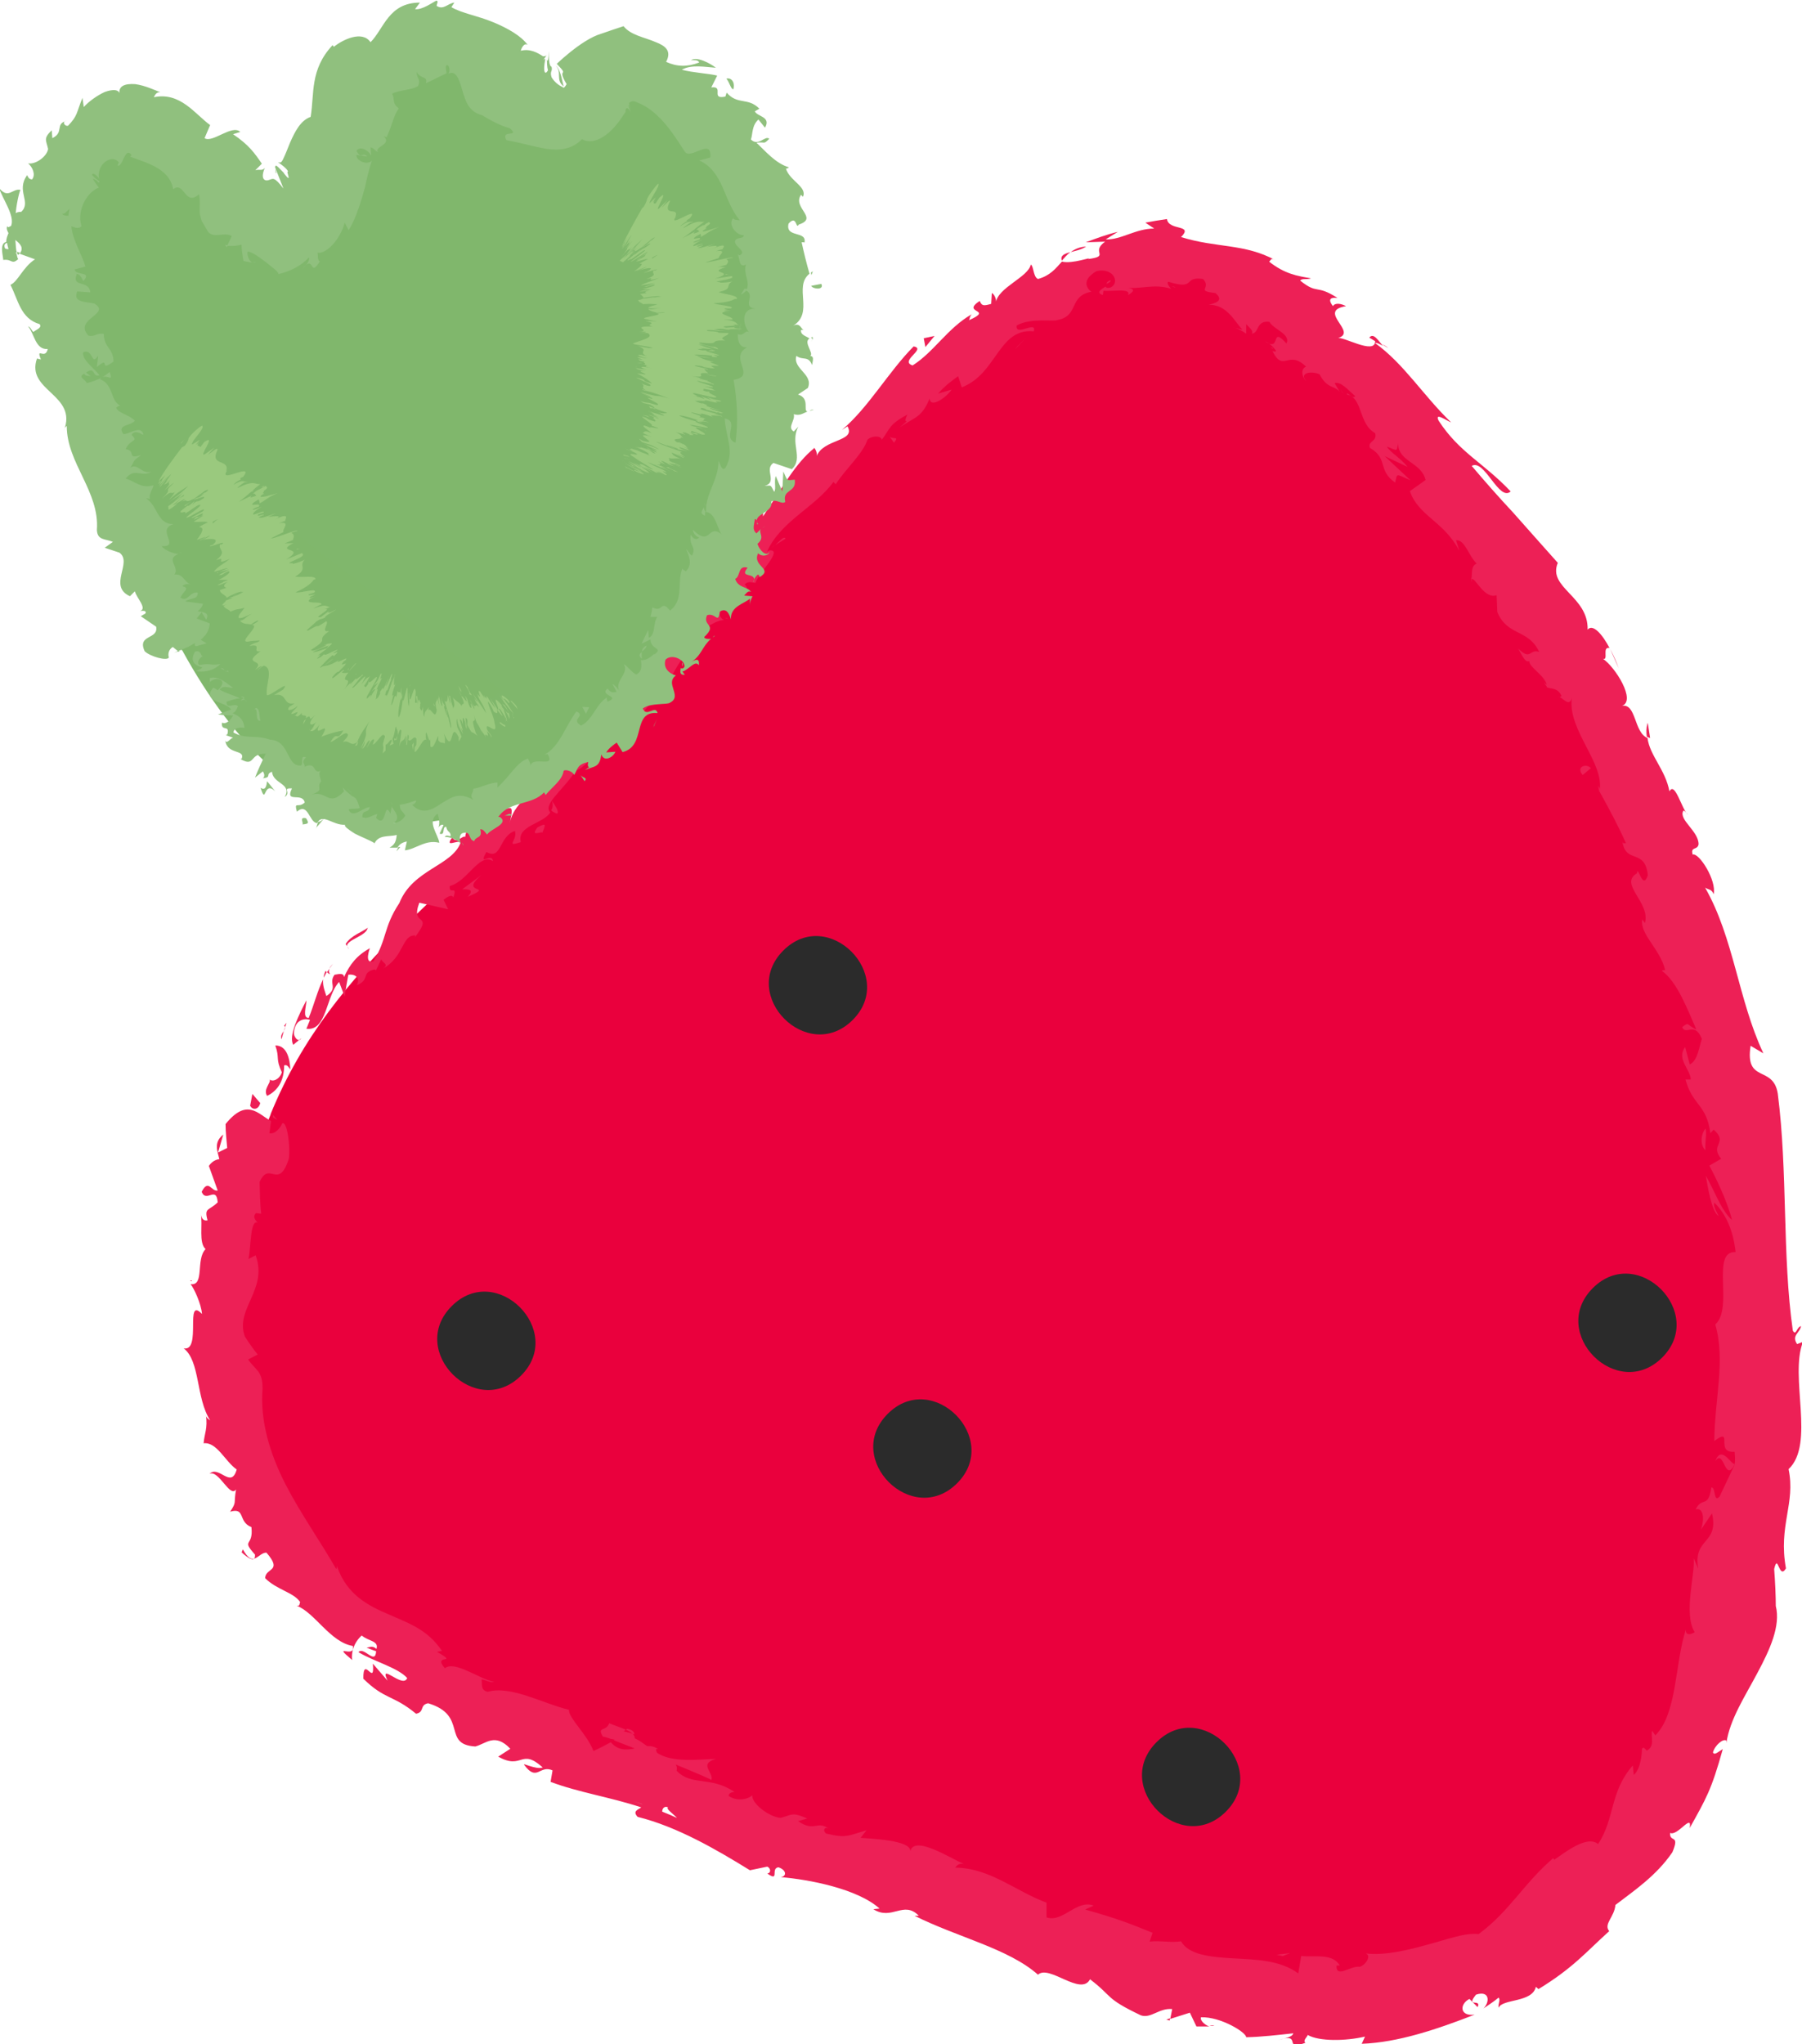 <?xml version="1.0" encoding="UTF-8"?><svg xmlns="http://www.w3.org/2000/svg" viewBox="0 0 55.05 62.43"><defs><style>.d{fill:#ed2056;}.e{fill:#9ac97e;}.f{fill:#ea003d;}.g{fill:#80b76c;}.h{fill:#2b2b2b;}.i{fill:#90c07e;}.j{fill:#80b76b;}</style></defs><g id="a"/><g id="b"><g id="c"><g><g><path class="f" d="M8.27,34.03c-1.79,4.37-1.57,9.68,1.18,13.52,2.64,3.68,7.08,5.52,11.29,7.19l9.14,3.63c4.47,1.77,9.38,3.57,13.98,2.14,3.53-1.1,6.29-4.02,7.83-7.39s1.95-7.13,1.91-10.83c-.12-11.32-4.49-22.54-12.07-30.96-1.48-1.64-3.23-3.26-5.42-3.57-3.06-.43-5.8,1.78-8.09,3.85h0c-4.11,3.71-7.3,7.7-10.85,11.88-3.11,3.65-6.99,5.85-8.9,10.53Z"/><g><path class="d" d="M7.65,33.78c.05,.11,.24,.14,.3-.09l-.24-.28-.07,.37Z"/><path class="d" d="M8.87,32.65c-.02-.31-.1-.72-.46-.72,.14,.39,0,.39,.2,.82-.07,.22-.28,.3-.37,.22,.04,.11-.21,.3-.08,.5,.35-.17,.52-.49,.52-.93,.1-.04,.14,.07,.19,.12Z"/><path class="d" d="M23.68,16.65l-.12,.08s.08-.04,.12-.08Z"/><path class="d" d="M33.92,8.56c-.09,.03-.12,.08-.11,.11,.08-.04,.14-.08,.11-.11Z"/><path class="d" d="M35.91,8.77l-.11-.03s.08,.05,.11,.03Z"/><path class="d" d="M23.68,16.65l.32-.2c-.06-.09-.18,.08-.32,.2Z"/><path class="d" d="M9.95,29.65c-.04,.07-.06,.14-.06,.21,.03-.06,.06-.12,.09-.17l-.03-.04Z"/><path class="d" d="M19.98,21.31l-.07,.08s.02,.1,.04,.16l.03-.24Z"/><path class="d" d="M17.02,24.85c.08-.07-.1-.29-.16-.4,.04,.12,.03,.22-.02,.3,.04,.04,.09,.07,.18,.1Z"/><path class="d" d="M11.5,29.61l-.06,.12,.06-.12Z"/><path class="d" d="M22.15,18.87s.07,.03,.1,.03c-.03-.02-.06-.03-.1-.03Z"/><path class="d" d="M5.82,39.13s.03,0,.05,0c-.03-.03-.05-.04-.05,0Z"/><path class="d" d="M8.34,34.06v.07s.08,.05,.13,.07l-.13-.15Z"/><path class="d" d="M38.89,10.65v-.02c-.11-.04-.06,0,0,.02Z"/><path class="d" d="M52.4,44.63c.27-.42,.29,.71,.6,.08-.11,.05-.41-.61-.6-.08Z"/><path class="d" d="M10.06,29.58c.04-.05,.08-.1,.12-.15-.06,.06-.1,.11-.12,.15Z"/><path class="d" d="M53,44.71h0l.03-.07-.03,.07Z"/><path class="d" d="M44.94,17.77s.04-.1,.05-.15c-.02,.02-.04,.06-.05,.15Z"/><path class="d" d="M40.95,11.89l.09,.16c-.03-.07-.06-.12-.09-.16Z"/><path class="d" d="M47.16,20.73c.03,.1,0,.14,.1,.24,0-.02,.01-.03,.01-.05-.06-.02-.1-.07-.11-.19Z"/><path class="d" d="M48.86,24.19s.02-.06,.02-.09l-.06-.11,.04,.19Z"/><path class="d" d="M10.76,50.7c-.02-.12,0-.22,.02-.32-.08,.19-.6-.17-.02,.32Z"/><path class="d" d="M10.08,29.75c-.04-.06-.04-.11-.01-.17l-.08,.11s.05,.06,.09,.06Z"/><path class="d" d="M49.19,19.82l.26,.59c-.06-.17-.15-.38-.26-.59Z"/><path class="d" d="M37.1,61.86h-.15c.06,.02,.11,.02,.15,0Z"/><path class="d" d="M50.33,22.09c-.04,.15-.04,.28-.02,.41,.03,.01,.06,.03,.1,.04l-.07-.45Z"/><path class="d" d="M10.78,50.38h0Z"/><path class="d" d="M7.42,47.32c.32,.59,.47,.09,.72,.1,.51,.59-.03,.45-.04,.78,.36,.36,.87,.43,1.07,.73-.03,.06,0,.13-.11,.11,.55,.2,1.03,1.12,1.72,1.23,.01,.05,0,.09,0,.12,.05-.2,.17-.35,.27-.44,.21,.18,.53,.16,.45,.41-.12-.11-.2-.05-.3-.04,.1,.04,.19,.08,.29,.11-.02,.44-.38-.16-.54,.03,.51,.3,1.2,.47,1.49,.79-.13,.34-.88-.51-.6,.08l-.45-.52c.07,.74-.3-.29-.29,.46,.66,.65,.91,.49,1.61,1.07,.27-.05,.1-.27,.37-.32,1.23,.37,.41,1.26,1.44,1.32,.32-.08,.6-.43,1.07,.07l-.37,.24c.75,.42,.68-.28,1.36,.33-.21,.08-.65-.17-.56-.07,.39,.52,.46-.02,.86,.16l-.06,.35c.84,.32,1.84,.47,2.77,.78-.09,.07-.28,.11-.11,.29,1.21,.3,2.41,1,3.43,1.63l.53-.11c.1,.04,.13,.19,0,.21,.39,.27,.09-.16,.34-.19,.25,.08,.26,.28,.07,.3,.85,.07,2.34,.35,3.02,.96l-.19,.02c.57,.36,.92-.28,1.39,.2h-.13c1.29,.65,2.87,1,3.77,1.8,.34-.32,1.31,.67,1.59,.14,.71,.54,.44,.57,1.55,1.1,.31,.11,.56-.23,.96-.19l-.06,.3,.6-.19,.2,.42h.39c-.15-.05-.29-.2-.25-.28,.6-.02,1.38,.46,1.38,.61,.48-.01,.97-.07,1.44-.12-.04,.13-.28,.15-.47,.21,.78-.25,.12,.34,.84,.08-.09-.07,.06-.18,.07-.24,.34,.2,1.16,.19,1.75,.05l-.1,.22c1.11-.04,2.29-.44,3.45-.89-.46,.06-.47-.32-.16-.48l.25,.25c.13-.27-.38,.03-.05-.38,.42-.14,.43,.22,.23,.42,.16-.11,.32-.21,.46-.33,.07,.07-.02,.18,0,.31,.12-.28,1.03-.15,1.14-.64l.08,.07c1.06-.65,1.43-1.11,2.16-1.77-.18-.22,.16-.43,.19-.8,.56-.43,1.25-.89,1.74-1.61,.24-.57-.09-.28-.07-.59,.23,.11,.68-.62,.6-.15,.5-.9,.66-1.15,1.01-2.41-.15,.09-.26,.2-.3,.1,.06-.22,.31-.43,.41-.36v.07c.11-.73,.57-1.42,.95-2.14,.38-.71,.71-1.43,.56-2.04v.07c0-.4-.02-.8-.05-1.2,.12-.52,.14,.35,.36-.02-.24-1.31,.3-1.98,.08-3.03,.82-.77,.02-2.82,.44-3.89l-.18,.07c-.18-.27,.09-.34,.12-.55-.14,.04-.15,.31-.25,.14-.33-2.32-.15-4.83-.46-7.24-.14-.88-1.01-.3-.83-1.46l.39,.23c-.77-1.64-.9-3.52-1.78-5.06,.11,.07,.2,.04,.26,.2,.1-.42-.45-1.28-.64-1.21-.07-.26,.14-.12,.18-.31,.01-.4-.61-.75-.47-1.02,.02-.05,.11,.07,.15,.12-.2-.18-.4-1.04-.57-.72-.12-.66-.6-1.09-.67-1.63-.42-.17-.34-1.07-.78-.98,.44-.16-.2-1.18-.58-1.44,.18,.06-.04-.38,.2-.33-.22-.42-.51-.75-.67-.56,.03-1.02-1.23-1.28-.91-2.04-.47-.53-.92-1.03-1.36-1.53-.45-.48-.87-.96-1.27-1.43,.39-.23,.83,1.1,1.19,.78-.83-.88-1.56-1.18-2.2-2.16-.14-.28,.26,.01,.38,.05-.86-.83-1.44-1.79-2.32-2.42,.03-.03,.14,.03,.24,.08-.15-.15-.28-.41-.42-.25l.18,.11c0,.44-1.02-.18-1.16-.09,.68-.17-.65-.83,.27-.98-.13-.07-.33-.12-.4,0-.13-.17-.13-.28,.14-.25-.67-.43-.59-.09-1.14-.53,.06-.08,.2-.02,.33-.07-.41-.07-.8-.13-1.28-.51,.06-.03,.04-.14,.2-.04-.95-.52-1.8-.37-2.89-.71,.4-.4-.38-.18-.43-.55-.22,.03-.45,.07-.66,.11l.27,.18c-.57,0-1.01,.35-1.48,.33l.37-.23c-.34,.08-.66,.2-.98,.32l.59-.02c-.46,.33,.17,.44-.51,.53,.12-.08-.48,.16-.81,.08h0c-.19,.21-.36,.43-.73,.53-.15-.06-.13-.4-.22-.44-.08,.39-1.01,.7-1.07,1.17,.04-.12-.07-.29-.12-.3l-.02,.33c-.24,.07-.29,.06-.35-.09-.59,.39,.46,.24-.33,.59,.04-.06,0-.07,.08-.18-.74,.43-1.15,1.15-1.8,1.56-.42-.13,.44-.51,.03-.58-.78,.79-1.38,1.87-2.19,2.55l.17-.11c.27,.48-.75,.37-.95,.93,.06-.12-.09-.33-.07-.26-.57,.46-.94,1.16-1.56,2.08v-.19c-.39,.23-.82,.78-1.17,1.09,.01,.19-.18,.37,.07,.39-1.53,.55-1.46,2.31-2.77,2.85,.1-.12,.14-.35,.06-.26l-.6,.9c.23,.08,.2-.02,.48-.07,.02,.19-.1,.49-.27,.69,.19-.47-.29-.24-.52-.16,.08,.02,.09,.12,.16,.16-.67,.16,.29,.37-.41,.78l-.07-.11c-.14,.26-.18,.56-.41,.78-.29-.08,.1-.31-.05-.47-.27,.34-.16,.98-.62,1.1,.06-.19,.23-.39,.29-.58-.51,.12-.49,.21-.73,.42l.03-.02-.58,.44,.18-.08c.17,.87-.63,.89-.81,1.71,.19-.8-.1-.26-.27-.51-.19,.07-.45,.2-.46,.08-.07,.41-.54,.26-.63,.85-.08-.06-.27,.24-.39,.01-.27,.36,.19,.05,.25,.17-.27,.71-1.46,.81-1.87,1.84-.49,.74-.37,1.09-.79,1.78-.3,.09-.11-.4-.11-.4-.4,.22-.61,.49-.79,.88-.01-.12-.12-.1-.29-.07-.2,.27,.13,.4-.25,.65-.04-.13-.12-.31-.1-.51-.18,.37-.28,.79-.44,1.18-.2,0-.07-.35-.07-.54-.22,.43-.56,1.09-.4,1.36l.24-.2c-.08,.15-.24-.05-.22-.18,.04-.45,.4-.42,.49-.38l-.11,.27c.63,.08,.59-1,1-1.43l.17,.45c.03-.23,.07-.45,.11-.67,.16-.03,.39,.06,.26,.32,.42-.17,.12-.38,.53-.48,.05,0,.06,.02,.04,.06l.18-.38c.01,.12,.26,.15,.05,.29,.65-.35,.57-1.04,.99-1.01l-.02,.06c.61-.79-.15-.29,.14-1.06l.88,.2-.14-.29c.08-.06,.25-.19,.3-.07,.14-.41-.14-.05-.11-.35,.55-.14,.9-1.03,1.32-.76-.03-.29-.47,.2-.2-.28,.47,.27,.38-.49,.87-.64,.09,.29-.32,.5,.18,.34-.13-.51,.7-.56,.9-.91-.25-.25,.46-.73,.79-1.3,.07,.11,.93-.79,1.42-1.16l.04,.05c-.21-.32,.24-.75,.47-1.14,.16,.16,.17,.27,.09,.52l.27-.32c-.03-.15,.01-.29,.16-.53l.14,.26c.35-.44,.48-1.07,1.09-1.5-.17-.2-.91-.03-.55-.72,.12,.07,.32,.2,.23,.39,.03-.06,.06-.25,.19-.31l-.02,.38c.29-.18-.04-.26,.15-.44,.15,.13,.23-.05,.33,.08-.03,.06-.21,.12-.22,.25,.22-.2,.54-.39,.73-.38-.1-.05-.2-.17-.08-.35,.36-.43,.3,.01,.6-.17-.01-.19,.33-.36,.11-.57,.11-.12,.23-.05,.33-.05,.09-.3,.87-1.03,.42-.99l-.07,.04,.02-.04h0c.42-.9,1.46-1.33,2.01-2.09l.07,.07c.31-.48,.83-.93,.97-1.36,.12-.12,.41-.14,.44,0,.26-.35,.21-.46,.78-.77-.2,.42,.21,0-.23,.39,.46-.32,.66-.28,.91-.88,.02,.32,.52-.04,.67-.27l-.41,.12c.2-.23,.4-.38,.61-.53l.11,.34c1.08-.41,1.12-1.82,2.2-1.71,.11-.35-.58,.18-.52-.18,.45-.25,1.14-.1,1.26-.17,.65-.13,.32-.73,1.02-.86-.12-.08-.33-.35,.16-.63,.51-.11,.71,.33,.45,.49-.1,.04-.17,.02-.17-.02-.14,.08-.31,.19-.09,.26l.02-.13c.26,.03,.86-.09,.75,.13,.3-.17,.11-.22-.15-.23,.59,.07,.9-.13,1.47,.04-.08-.07-.16-.22-.07-.21,.84,.26,.42-.18,1.04-.09,.28,.29-.25,.36,.38,.43,.3,.25-.06,.32-.21,.36,.58-.02,.82,.56,1.04,.76l-.29-.07c.17,.04,.28,.11,.4,.19v-.29c.12,.13,.23,.21,.17,.29,.24-.02,.12-.41,.54-.36,.12,.23,.66,.37,.52,.66-.51-.57-.14,.29-.66-.07,.12,.05,.23,.14,.34,.29,0,.04-.06,.03-.11,.01,.34,.68,.48-.06,1.03,.48-.19,.06-.11,.36,0,.43-.21-.22,.11-.32,.41-.2,.24,.46,.45,.33,.62,.54l-.16-.27c.2-.04,.36,.16,.63,.4-.08,.11-.28-.18-.25-.05,.49,.1,.34,.89,.86,1.18,.07,.27-.24,.23-.16,.45,.57,.33,.22,.67,.77,1.06,.07-.29,0-.28,.47-.07l-.79-.74,.7,.33c-.2-.26-.54-.45-.63-.62,.35,.14,.29,.15,.34-.1,0,.57,.71,.57,.84,1.12l-.48,.34c.26,.76,1.04,.92,1.51,1.82l-.1-.32c.27-.03,.39,.49,.63,.71-.18,.08-.13,.29-.16,.48,.11-.09,.38,.62,.77,.49l.02,.51c.31,.75,.95,.51,1.28,1.22-.3-.1-.25,.28-.64-.1,.13,.22,.21,.44,.34,.38-.03,.19,.58,.5,.53,.8,.13,.06,.33,0,.45,.26-.02,.05-.09,.04-.09,.04,.09-.04,.33,.35,.41,.02-.15,.98,1.02,2.01,.84,2.86,.28,.5,.6,1.1,.81,1.58-.07,0-.09,.03-.11-.06,.1,.72,.69,.2,.78,1.04-.16,.5-.31-.35-.33-.06-.57,.33,.42,.89,.24,1.52l-.08-.11c-.08,.46,.54,.89,.7,1.55,0,0-.07-.01-.1,.02,.47,.34,.78,1.18,1.05,1.79-.3-.13-.21-.25-.43-.07,.11,.27,.38-.19,.6,.36-.08,.22-.12,.66-.37,.78l-.14-.53c-.28,.36,.17,.69,.17,.99h-.16c.22,.81,.64,.74,.76,1.64l.1-.11c.47,.42-.14,.45,.23,.89l-.36,.21c.16,.3,.55,1.08,.69,1.66-.34-.3-.56-.96-.8-1.35,.06,.32,.17,1.08,.39,1.23-.05-.13-.17-.28-.13-.41,.36,.35,.58,.86,.65,1.51-.77-.04-.05,1.71-.62,2.21,.32,1.12-.02,2.26-.03,3.56,.61-.45,0,.38,.62,.33,.03,.31,0,.43-.03,.46l-.43,.91c-.19,.2-.11-.3-.25-.28-.1,.66-.28,.26-.48,.67,.22-.07,.29,.26,.16,.62l.34-.5c.22,.96-.59,.73-.42,1.69l-.14-.32c.05,.49-.32,1.69,.03,2.26-.09,.06-.28,.13-.27-.08-.34,1.05-.26,2.56-.93,3.23l-.1-.14c-.05,.2,.1,.45-.16,.61-.05-.04-.09-.14-.15-.06,0,.12-.03,.61-.25,.8l-.03-.29c-.71,.81-.54,1.61-1.06,2.4-.34-.28-1,.25-1.34,.48l-.03-.05c-.91,.78-1.33,1.62-2.28,2.32-.43-.05-.97,.17-1.59,.33-.61,.17-1.3,.33-1.86,.26,.18,.06,.02,.34-.18,.41-.27-.05-.73,.37-.71-.04h.1c-.22-.38-.75-.25-1.18-.29l-.09,.53c-.56-.41-1.29-.42-2-.46-.7-.04-1.35-.11-1.58-.52-.31,.05-.65-.03-.96,.01l.09-.27c-.74-.3-1.1-.44-2.06-.71l.26-.12c-.52-.2-.94,.53-1.44,.36v-.45c-.93-.34-1.72-1.06-2.79-1.07,.04-.05,.11-.15,.27-.11-.43-.18-1.59-.94-1.65-.34,.13-.36-.95-.42-1.51-.46l.18-.23c-.56,.16-.61,.25-1.23,.1-.13-.09-.04-.26,.12-.12-.41-.32-.46,.1-.98-.26l.28-.08c-.47-.21-.47-.11-.81-.02-.34-.02-.89-.43-.87-.69-.12,.12-.46,.2-.72,.02,0-.1,.12-.12,.18-.12-.74-.5-1.32-.17-1.77-.65,.02-.09,0-.15-.03-.19,.63,.26,1.15,.48,1.09,.48,.09-.24-.41-.49,.14-.65-.49,.01-1.35,.13-1.8-.19-.01-.03-.03-.07-.03-.11h.06c-.11-.08-.22-.1-.33-.09-.14-.1-.23-.17-.38-.24,.02-.22-.54-.35-.78-.46-.09,.27-.4,.08-.18,.43-.03-.04,.06-.01,.23,.05,.04,0,.09,.02,.12,.02l-.03,.02,.64,.25c-.25,.05-.51,.07-.73-.19-.2,.11-.42,.22-.53,.27-.19-.51-.76-1-.75-1.26-.82-.2-1.77-.75-2.48-.55-.24-.05-.16-.26-.19-.38,.14,.02,.28,.11,.38,.08-.48-.11-1.2-.66-1.5-.42-.4-.46,.46-.1-.24-.5l.15-.03c-.47-.7-1.1-.87-1.73-1.16-.63-.27-1.28-.66-1.52-1.58,.04,.12,.06,.18,.02,.24-.5-.87-1.08-1.68-1.55-2.59-.46-.9-.78-1.91-.7-2.91,.01-.56-.23-.58-.44-.9l.29-.15c-.14-.18-.27-.36-.39-.55-.31-.85,.71-1.42,.33-2.48l-.22,.11c.08-.37,.05-1.21,.28-1.11-.03-.04-.18-.16-.05-.29l.16,.02c-.04-.32-.04-.64-.05-.97,.3-.67,.57,.27,.89-.7,.06-.37-.05-1.18-.2-1.09-.06,.15-.23,.34-.39,.3l.05-.37c-.41-.23-.74-.71-1.39,.09,0,.24,.03,.49,.05,.73l-.28,.14,.16-.55c-.3,.24-.18,.5-.12,.75-.13,.02-.24,.09-.32,.21l.27,.75c-.2,.04-.28-.37-.49,.04,.14,.35,.45-.2,.49,.32-.27,.27-.42,.15-.31,.55-.13,.03-.19-.06-.21-.22,.07,.36-.07,.9,.15,1.1-.31,.31-.02,1.13-.46,1.07,.1,.11,.33,.61,.35,.91-.54-.56,0,1.16-.56,1.05,.51,.39,.37,1.52,.81,2.2-.05-.03-.14-.1-.13-.17,.06,.42-.05,.58-.07,.87,.4-.05,.66,.56,1.01,.8-.17,.61-.54-.14-.83,.13,.29-.12,.62,.75,.81,.48-.08,.46,.03,.36-.18,.68,.48-.14,.23,.31,.65,.47,.07,.62-.33,.35,.11,.84,.02,.35-.41-.07-.41-.07Zm12.19,7.78h0l-.27-.09,.28,.09Zm1.09,.43c-.13-.06-.29-.13-.47-.2,0-.11,.08-.18,.18-.13-.08,.04,.15,.19,.28,.33Zm-1.54-2.73c.18,.03,.22,.11,.22,.17-.08-.03-.18-.06-.31-.09l-.03,.02s.07-.08,.12-.1Z"/><path class="d" d="M18.71,53.01s-.04,0-.08-.01c.02,.04,.05,.07,.08,.1l.09-.06-.09-.03Z"/><path class="d" d="M23.53,16.74h.02s-.04,0-.06,0c.02,0,.03,0,.04,0Z"/><polygon class="d" points="35.73 61.71 35.75 61.64 35.63 61.68 35.73 61.71"/><path class="d" d="M18.61,20.96s-.06,0-.11,.02c.02,0,.06,0,.11-.02Z"/><path class="d" d="M16.77,23.04l-.33,.22c.15-.09,.25-.16,.33-.22Z"/><path class="d" d="M15.26,24.47c.02,.05,.04,.08,.06,.11h0l-.06-.11Z"/><path class="d" d="M42.24,10.52s.04,.04,.07,.05c.17,.11,.07,.02-.07-.05Z"/><path class="d" d="M32.44,7.96c.08-.09,.16-.19,.26-.26-.19,.05-.32,.11-.26,.26Z"/><polygon class="d" points="49.16 19.76 49.16 19.76 49.19 19.82 49.16 19.76"/><path class="d" d="M33.18,7.53c-.2,.01-.35,.08-.47,.17,.15-.04,.34-.08,.47-.17Z"/><path class="d" d="M8.75,31.24l-.07,.09s.03,.02,.03,.04l.04-.12Z"/><path class="d" d="M8.71,31.37l-.04,.12s.05-.09,.04-.12Z"/><path class="d" d="M8.6,31.74l.07-.25c-.05,.07-.11,.16-.07,.25Z"/><path class="d" d="M10.66,28.99l-.05-.09s.02,.06,.05,.09Z"/><path class="d" d="M11.24,28.33c-.16,.13-.52,.24-.68,.5l.04,.07c-.02-.2,.62-.32,.63-.57Z"/><path class="d" d="M14.7,26.73l-.58,.43c.17,0,.39-.01,.17,.23,.88-.38-.3-.05,.41-.66Z"/><path class="d" d="M16.42,25.27c-.24,.31,.12,.11,.15,.16,.1-.25,.13-.31-.15-.16Z"/><path class="d" d="M27.16,13.31l.15,.21c.19-.23-.07-.07-.15-.21Z"/><polygon class="d" points="28.55 10.26 28.22 10.33 28.27 10.6 28.55 10.26"/><polygon class="d" points="31.09 10.57 31.01 10.67 31.33 10.33 31.09 10.57"/><path class="d" d="M48.35,23.67l.25-.21c-.14-.16-.47-.04-.25,.21Z"/><path class="d" d="M52.1,34.47c-.13,.15-.18,.49,0,.66-.02-.26,.05-.53,0-.66Z"/><polygon class="d" points="39.19 59.74 39.41 59.65 39 59.7 39.19 59.74"/></g></g><g><path class="g" d="M5.55,19.86h0c-1.88-3.44-3.25-7.16-4.02-11.01-.35-1.71-.35-3.91,1.2-4.71,1.73-.88,3.6,.8,4.87,2.27,.26,.31,.59,.64,.99,.62,.48-.02,.79-.52,.97-.97,.48-1.19,.76-2.5,1.52-3.53s2.27-1.7,3.36-1.01c.98,.63,1.64,2.23,2.74,1.84,.68-.24,.91-1.16,1.58-1.42,.32-.12,.69-.06,1.02,.04,1.82,.55,3.18,2.16,3.8,3.96s.56,3.76,.24,5.63c-1.5,9.04-11.59,20.45-18.26,8.28Z"/><g><path class="i" d="M6.14,19.54c-.1,0-.26,.12-.16,.2l.33-.09-.16-.1Z"/><path class="i" d="M5.99,20.5c.21,.03,.52,.01,.74-.22-.34,.06-.24-.04-.64,.03-.09-.08,0-.22,.11-.27-.09,0-.03-.19-.24-.14-.15,.25-.06,.42,.22,.48-.04,.07-.14,.08-.19,.11Z"/><path class="i" d="M15.41,24.91h-.09s.06,0,.09,0Z"/><path class="i" d="M20.84,20.24s-.01,.09,.01,.11c.01-.05,.02-.1-.01-.11Z"/><path class="i" d="M21.83,19.41l-.06,.05s.07-.02,.06-.05Z"/><path class="i" d="M15.41,24.91c.08,0,.15,0,.22,0-.04-.11-.12-.02-.22,0Z"/><path class="i" d="M7.48,21.3s-.08-.03-.12-.03c.03,.02,.05,.03,.08,.05l.04-.03Z"/><path class="i" d="M12.23,25.87h-.06s-.04,.08-.06,.13l.12-.13Z"/><path class="i" d="M9.65,25.29s.19-.21,.26-.31c-.08,.09-.14,.12-.19,.12-.02,.05-.04,.11-.06,.19Z"/><path class="i" d="M6.91,22.41l-.07-.03,.07,.03Z"/><path class="i" d="M14.11,25.73s.03,.07,.05,.09c0-.03-.03-.06-.05-.09Z"/><path class="i" d="M5.53,16.87l-.05,.02s.05,0,.05-.02Z"/><polygon class="i" points="5.55 19.86 5.49 19.89 5.49 19.89 5.49 19.89 5.49 19.89 5.48 19.89 5.48 19.89 5.47 19.88 5.46 19.87 5.32 19.94 5.4 19.91 5.45 19.9 5.47 19.9 5.48 19.9 5.48 19.89 5.49 19.89 5.49 19.89 5.55 19.86"/><path class="i" d="M23.25,17.58h0c0,.08,.01,.04,0,0Z"/><path class="i" d="M16.98,2.01c.2,.2-.02,.43,.24,.63-.04-.12-.09-.53-.24-.63Z"/><path class="i" d="M7.48,21.37s.04,.04,.06,.07c-.02-.04-.04-.06-.06-.07Z"/><path class="i" d="M17.22,2.64h0l.03,.02-.03-.02Z"/><path class="i" d="M24.86,12.51c-.05,0-.09,.01-.13,.03,.03,0,.07,0,.13-.03Z"/><path class="i" d="M23.3,16.13l.07-.07s-.06,.05-.07,.07Z"/><path class="i" d="M24.78,10.43c.03-.05,.07-.07,.04-.14-.01,0-.03,.01-.04,.02,.04,.03,.05,.07,0,.12Z"/><path class="i" d="M24.82,8.29s-.04,.03-.05,.04l.02,.07,.04-.11Z"/><path class="i" d="M3.35,11.36c-.07,.06-.14,.11-.22,.16,.18-.08,.33,.17,.22-.16Z"/><path class="i" d="M7.36,21.4c.06-.03,.1-.04,.13-.03l-.05-.04s-.07,.04-.08,.07Z"/><path class="i" d="M22.58,10.14l.06-.29c-.03,.08-.05,.18-.06,.29Z"/><path class="i" d="M7.82,8.01h-.1s.07,.02,.1,0Z"/><path class="i" d="M22.63,9c.1-.05,.16-.11,.19-.16-.02-.01-.04-.02-.07-.03l-.12,.19Z"/><path class="i" d="M3.13,11.51h0Z"/><path class="i" d="M4.38,13.26c-.09-.28-.39-.01-.61,0-.21-.3,.21-.24,.35-.41-.16-.18-.53-.24-.57-.4,.05-.03,.07-.07,.15-.05-.35-.14-.21-.66-.65-.82,.03-.03,.05-.05,.08-.06-.17,.09-.34,.15-.48,.18-.05-.13-.29-.18-.07-.29,.01,.08,.11,.06,.19,.08l-.14-.11c.3-.21,.17,.15,.41,.08-.18-.23-.54-.47-.5-.7,.32-.13,.24,.45,.46,.1l-.04,.35c.45-.38,.02,.2,.51-.17-.02-.43-.29-.41-.3-.84-.21-.05-.26,.1-.47,.05-.47-.51,.72-.66,.18-.98-.24-.06-.67-.02-.52-.37l.4,.03c-.05-.41-.59-.12-.41-.57,.16,.05,.18,.27,.21,.21,.25-.3-.25-.14-.28-.34l.33-.09c-.11-.38-.39-.79-.43-1.23,.1,.03,.21,.1,.31,0-.16-.53,.21-1.07,.53-1.18-.06-.08-.12-.16-.18-.26,.02-.02,.13,.04,.16,.1,.15,0-.14-.12-.19-.24,.04-.07,.18,.05,.22,.14-.04-.15,0-.35,.14-.49,.14-.13,.33-.18,.46-.02l-.04,.09c.15,.1,.23-.61,.43-.31l-.05,.04c.44,.18,1.21,.34,1.32,1,.34-.27,.36,.55,.79,.15,.04,.24,.02,.36,.02,.49,0,.06,0,.13,.03,.21,.01,.05,.01,.07,.05,.15l.17,.29c.17,.23,.5,0,.73,.14l-.14,.3c.16,.01,.31,0,.44-.04,0,.17,.03,.33,.06,.5,.09,.02,.18,.04,.26,.05-.1-.06-.17-.26-.13-.34,.19,.04,.38,.2,.57,.34,.18,.15,.36,.27,.37,.35,.35-.08,.69-.25,.93-.51,.03,.13-.11,.25-.22,.38,.4-.54,.22,.29,.55-.26-.08-.02-.05-.2-.07-.26,.28,.04,.7-.42,.83-.92l.12,.23c.23-.35,.4-.95,.5-1.31,.06-.28,.12-.55,.21-.81-.16,.15-.49-.01-.47-.18l.33,.05c-.15-.16-.17,.11-.33-.17,.11-.18,.39,0,.45,.15l-.02-.26c.1,.02,.12,.09,.23,.15-.15-.17,.45-.23,.17-.49l.09,.03c.19-.4,.2-.63,.37-.88-.22-.18-.1-.23-.2-.45,.24-.12,.58-.1,.79-.23,.1-.21-.05-.24-.04-.43,.12,.22,.35,.12,.28,.34,.26-.11,.3-.15,.63-.3,0-.11-.05-.17,0-.25,.08-.02,.12,.14,.07,.25l-.02,.02c.23-.14,.34,.16,.43,.49,.1,.33,.19,.68,.65,.78l-.06-.02c.3,.18,.58,.33,.87,.41,.32,.29-.3,.02-.11,.36,.53,.1,.87,.21,1.25,.27,.36,.05,.75,.02,1.06-.3,.4,.22,.91-.17,1.26-.73l.07-.1s0-.01,0-.02v-.03s0-.04,.02-.05c.02-.03,.06-.02,.11,.06l.03,.06-.06-.18c-.02-.18,.06,.09,.07,.14-.02-.14-.06-.16-.06-.26,.08-.06,.14-.07,.27,0,.21,.08,.41,.22,.58,.38,.35,.32,.6,.73,.85,1.11,.17,.27,.84-.45,.78,.18l-.34,.09c.37,.16,.57,.49,.72,.83,.15,.34,.26,.68,.52,1-.09-.02-.18,0-.2-.07-.19,.21,.13,.55,.32,.52,0,.12-.17,.06-.25,.15-.11,.17,.37,.34,.14,.46-.04,.02-.08-.03-.11-.06,.13,.08,.03,.48,.29,.35-.1,.29,.16,.55,0,.79,.31,.15-.15,.5,.29,.56-.45-.03-.39,.5-.2,.71-.13-.07-.16,.15-.34,.06-.01,.21,.05,.42,.28,.41-.58,.32,.32,.88-.41,.99,.12,.67,.14,1.31,.06,1.92-.42-.15,.14-.65-.33-.74,.03,.58,.32,1.01,.02,1.51-.11,.12-.16-.14-.21-.21,0,.6-.41,1-.38,1.56-.04-.02-.06-.09-.07-.15-.03,.1-.16,.18,.04,.26v-.11c.33-.03,.39,.61,.53,.7-.46-.4-.34,.4-.9-.16,0,.08,.06,.19,.19,.24-.08,.07-.17,.06-.26-.09-.06,.37,.19,.35,.04,.64-.09-.05-.09-.12-.18-.2,.1,.23,.2,.48-.01,.68-.04-.04-.13-.05-.09-.12-.2,.42,.06,.97-.39,1.32-.29-.36-.21,.08-.54-.1-.02,.1-.03,.2-.06,.29h.21c-.14,.2-.04,.54-.26,.64l-.02-.24c-.07,.14-.13,.28-.2,.42l.27-.13c.01,.32,.41,.25,.12,.46,.01-.08-.16,.2-.41,.17h0c.02,.17,.04,.35-.14,.44-.12-.04-.3-.29-.38-.31,.17,.29-.3,.49-.14,.83-.03-.09-.17-.22-.21-.23l.13,.24c-.14,.03-.18,.02-.28-.1-.27,.22,.43,.23,0,.4,0-.04-.03-.05-.02-.13-.35,.23-.43,.69-.79,.86-.34-.2,.17-.29-.14-.43-.32,.41-.51,1.08-.98,1.32l.1-.02c.26,.46-.46,.03-.53,.37,.03-.07-.1-.29-.08-.23-.34,.12-.51,.5-.92,.88v-.15c-.23,0-.52,.16-.74,.19,0,.15-.13,.18,0,.34-.46-.27-.7-.05-.98,.11-.27,.19-.58,.36-.89,.04,.07,0,.16-.13,.1-.13-.16,.06-.32,.11-.48,.13,.03,.23,.06,.14,.17,.33-.07,.13-.22,.23-.36,.22,.25-.14,.02-.37-.06-.5,.01,.07-.03,.15-.03,.22-.22-.43-.1,.48-.44,.13l.04-.12c-.15,.03-.31,.17-.46,.1,0-.27,.18-.09,.23-.31-.2,0-.54,.38-.65,.07,.11-.04,.23,0,.34-.04-.11-.37-.14-.3-.27-.39h.01c-.09-.07-.18-.14-.26-.24l.04,.12c-.5,.52-.52-.09-1.05,.12,.51-.18,.17-.19,.35-.43-.03-.12-.09-.27-.01-.32-.26,.12-.11-.3-.5-.12,.05-.08-.13-.12,.05-.29-.2-.07-.07,.17-.15,.25-.47,.04-.33-.77-.96-.79-.43-.16-.72,0-1.11-.22,.03-.2,.34-.14,.34-.14-.03-.26-.15-.36-.37-.45,.09-.02,.12-.1,.17-.21-.11-.12-.35,.12-.35-.14,.11-.03,.28-.1,.41-.1-.18-.1-.43-.15-.62-.27,.11-.14,.28-.05,.41-.05-.18-.14-.46-.38-.71-.3v.17c-.06-.06,.17-.16,.24-.14,.28,.04,.08,.28,0,.34l-.13-.08c-.39,.44,.41,.43,.54,.67l-.4,.15c.15,.02,.3,.03,.46,.03-.05,.11-.2,.29-.34,.22-.03,.29,.24,.05,.17,.34-.01,.04-.04,.04-.06,.04l.23,.08c-.09,.02-.2,.22-.24,.08,.06,.46,.63,.26,.5,.57h-.04c.47,.27,.26-.18,.78-.16-.12,.24-.23,.48-.33,.73l.24-.19s.1,.13,0,.21c.29-.03,.06-.12,.28-.2,.03,.38,.62,.35,.39,.77,.21-.14-.1-.28,.22-.26-.23,.47,.32,.1,.39,.43-.2,.19-.33-.06-.24,.28,.35-.3,.37,.33,.62,.35,.16-.32,.47,.07,.85,.05-.03,.05,.11,.15,.3,.27,.19,.1,.44,.19,.6,.29l-.02,.06c.12-.34,.45-.24,.7-.31-.02,.22-.07,.3-.22,.39h.24c.06-.1,.14-.16,.29-.19l-.06,.27c.33-.03,.63-.34,1.05-.23-.03-.26-.4-.65-.05-.89,.04,.13,.09,.36,0,.44,.03-.02,.1-.14,.18-.09l-.12,.26c.19,.07,.06-.21,.2-.21,.04,.19,.13,.12,.14,.28-.03,.03-.14-.06-.18,.03,.17,0,.39,.09,.49,.21-.04-.1-.06-.26,.04-.32,.29-.1,.17,.2,.37,.24,.03-.15,.27-.08,.18-.36,.09-.02,.15,.09,.21,.16,.11-.18,.69-.33,.39-.54h-.05l.02-.02h0c.33-.47,1.02-.33,1.38-.73l.05,.08c.2-.25,.51-.45,.55-.74,.07-.05,.28,.02,.32,.13,.13-.21,.08-.31,.43-.4-.06,.28,.16,.06-.1,.25,.28-.13,.45-.06,.5-.48,.09,.26,.38,.07,.43-.08l-.28,.02c.09-.14,.21-.22,.32-.3l.18,.29c.74-.18,.27-1.27,1.07-1.19-.07-.27-.34,.15-.45-.14,.21-.18,.77-.11,.83-.18,.39-.2-.17-.59,.18-.83-.13-.03-.41-.18-.32-.48,.19-.2,.6,0,.58,.21-.03,.06-.08,.07-.11,.04-.02,.1-.05,.22,.12,.21l-.07-.1c.18-.04,.39-.37,.5-.19,.03-.24-.11-.18-.25-.09,.34-.21,.33-.46,.62-.72-.09,.02-.23-.01-.2-.06,.41-.39-.07-.32,.08-.66,.26-.09,.34,.29,.39-.11,.22-.14,.3,.11,.34,.24-.03-.41,.44-.49,.58-.64v.21c0-.12,.04-.2,.08-.28l-.26-.02c.08-.08,.13-.16,.21-.11-.09-.17-.39-.11-.48-.4,.17-.07,.07-.43,.38-.34-.29,.35,.31,.1,.18,.45,0-.08,.04-.16,.13-.24,.04,0,.05,.04,.05,.08,.45-.26-.23-.33-.04-.73,.14,.13,.35,.05,.34-.04-.08,.16-.3-.05-.36-.25,.24-.2,.03-.32,.1-.45l-.13,.13c-.14-.12-.07-.24-.05-.44,.13,.04,.02,.2,.1,.16-.21-.32,.48-.33,.4-.69,.16-.09,.32,.1,.43,.01-.1-.4,.35-.27,.29-.68-.26,.02-.21,.06-.35-.25l-.03,.61-.2-.47c-.06,.16,.02,.4-.05,.48-.12-.23-.08-.19-.29-.18,.41-.11-.03-.51,.27-.7l.56,.19c.37-.34-.07-.8,.2-1.3l-.14,.15c-.21-.13,.05-.33,0-.53,.19,.06,.28-.03,.42-.08-.15-.02,.09-.4-.29-.52l.3-.2c.18-.42-.47-.58-.35-.98,.2,.15,.36-.02,.48,.28,.02-.14,.07-.27-.06-.28,.13-.07-.22-.42-.02-.53-.08-.07-.28-.1-.26-.26,.04-.01,.1,0,.1,0-.1,0-.11-.25-.34-.13,.65-.4,0-1.19,.5-1.59-.09-.31-.18-.68-.24-.96,.06,0,.1-.01,.08,.04,.12-.42-.59-.15-.48-.61,.26-.29,.22,.2,.31,.03,.62-.2-.2-.51,.07-.91l.06,.06c.14-.3-.41-.49-.52-.86,0,0,.06,0,.09-.04-.41-.12-.72-.5-.99-.75,.28-.04,.2,.07,.39-.12-.12-.12-.33,.25-.56,.02,.06-.16,.02-.42,.23-.61l.2,.25c.2-.34-.25-.34-.31-.5l.14-.08c-.36-.36-.66-.1-1-.49l-.04,.12c-.47,.1-.02-.33-.43-.28l.18-.36c-.21-.06-.76-.09-1.08-.18,.3-.17,.73-.08,1.04-.06-.15-.12-.58-.36-.76-.23,.08,0,.22-.02,.25,.07-.37,.14-.68,.13-1.01-.02,.18-.34-.03-.49-.31-.6-.34-.15-.77-.21-.99-.49-.24,.08-.46,.15-.68,.23-.63,.18-1.47,1.03-1.36,.92,.42,.44-.03,.07,.3,.62-.06,.11-.1,.13-.12,.09-.14-.06-.26-.17-.34-.3-.06-.2,.04-.17,0-.32-.09-.03-.08-.3-.09-.48,0,.25-.03,.36-.05,.25,0,.11,0,.22,.03,.34-.1,.17-.13,0-.11-.15,.01-.15,.07-.27-.04-.16,.04-.05,.08-.1,.11-.16-.04,.05-.05,.03-.11,.04-.17-.11-.4-.24-.68-.17,.02-.08,.1-.25,.21-.18-.2-.27-.59-.5-1.05-.69-.48-.2-.95-.27-1.28-.46l.09-.14c-.2,.02-.33,.24-.54,.1,0-.06,.07-.15-.01-.16-.11,.05-.43,.29-.65,.26l.15-.2c-.96,0-1.1,.8-1.51,1.21-.25-.37-.85-.08-1.12,.14l-.04-.05c-.7,.75-.55,1.48-.67,2.19-.31,.11-.48,.45-.63,.79-.07,.17-.14,.36-.22,.52-.06,.11-.08,.08-.15,.08,.07,.03,.29,.2,.31,.28-.08-.03,.16,.42-.13,.05h.01c-.31-.33-.24-.22-.28-.19l.26,.66c-.29-.38-.32-.3-.45-.26-.11,.04-.27-.02-.12-.37-.09,.1-.15,.03-.29,.07l.2-.2c-.22-.32-.39-.57-.88-.9l.22-.07c-.25-.24-.85,.35-1.09,.19l.17-.4c-.46-.33-.91-1.02-1.72-.85,.03-.06,.08-.17,.2-.15-.15-.06-.47-.21-.77-.25-.31-.02-.54,.05-.47,.34,0-.19-.21-.19-.46-.1-.24,.11-.5,.3-.64,.46l-.04-.28c-.19,.46-.14,.54-.44,.85-.1,.03-.2-.13-.05-.15-.36,.1-.06,.35-.43,.53l-.02-.24c-.26,.25-.17,.3-.11,.57-.03,.22-.37,.48-.61,.44,.13,.11,.24,.34,.12,.49-.1,0-.13-.09-.15-.13-.35,.48,.14,.82-.18,1.12-.09,0-.14,.02-.17,.04,.04-.41,.14-.74,.15-.71-.25-.06-.37,.3-.66-.06,.12,.36,.49,.85,.37,1.16-.03,.01-.05,.03-.09,.04l-.03-.03c-.03,.07,0,.14,.04,.21-.04,.1-.07,.17-.07,.27-.21,.05-.1,.39-.09,.55,.28-.04,.25,.17,.47-.04-.02,.03-.04-.03-.06-.13-.01-.02-.02-.05-.03-.06h.03c-.02-.09-.03-.23-.04-.38,.15,.12,.27,.24,.13,.42l.47,.17c-.37,.24-.52,.68-.75,.78,.24,.47,.31,1.03,.89,1.2,.09,.11-.11,.17-.19,.24-.07-.06-.08-.15-.16-.17,.19,.22,.22,.72,.6,.69-.08,.35-.37-.09-.21,.32l-.12-.03c-.35,1,1.26,1.09,.82,2.21,.02-.08,.04-.11,.09-.15,0,1.14,1.01,2,.92,3.18,.02,.32,.25,.26,.49,.36l-.25,.18,.45,.15c.41,.3-.36,1.02,.32,1.33l.15-.15c.05,.2,.39,.53,.16,.6,.04,0,.22-.03,.16,.08l-.14,.08,.47,.32c.08,.4-.59,.23-.35,.75,.16,.16,.69,.31,.74,.19-.03-.08-.02-.24,.12-.32l.16,.13,.32-.14-.23,.13,.59-.33,.06-.05s.07-.08,.11-.12c.06-.09,.11-.2,.12-.34l-.4-.15,.15-.19,.14,.23c.12-.23-.1-.23-.26-.26,.1-.08,.15-.16,.16-.23l-.54-.07c.15-.12,.39-.04,.38-.27-.25-.04-.3,.31-.53,.15,.12-.23,.3-.27,.06-.35,.1-.08,.18-.07,.26-.04-.2-.08-.24-.35-.5-.31,.17-.25-.29-.46,.12-.63-.12,0-.43-.11-.51-.24,.59,.03-.19-.51,.36-.67-.51,0-.47-.56-.84-.79,.04,0,.13,.01,.12,.05-.04-.2,.08-.3,.11-.45-.38,.12-.57-.13-.85-.2,.27-.36,.48-.02,.8-.22-.29,.12-.44-.28-.66-.11,.16-.25,.05-.19,.33-.39-.47,.14-.13-.13-.47-.18,.14-.33,.41-.21,.18-.44,.1-.18,.34,0,.34,0ZM2.09,6.88h0v0Zm.04-.51c-.02,.06-.03,.14-.04,.22-.1,0-.2-.02-.18-.07,.06,.04,.13-.08,.22-.14ZM.15,7.58c-.04-.11,.01-.15,.07-.16,0,.05,.02,.11,.04,.19h.04c-.05,0-.11,0-.14-.02Z"/><path class="i" d="M.53,7.75s.02,.02,.02,.04c.02-.02,.04-.04,.06-.07l-.09-.03v.06Z"/><path class="i" d="M15.31,24.9h.01s-.03-.01-.04-.02c.01,0,.02,.02,.03,.02Z"/><polygon class="i" points="6.93 7.55 6.96 7.49 6.87 7.48 6.93 7.55"/><path class="i" d="M11.98,24.58s-.01-.05-.03-.07c0,.02,.01,.04,.03,.07Z"/><path class="i" d="M10.75,24.24l-.13-.15c.05,.08,.1,.12,.13,.15Z"/><path class="i" d="M9.92,23.71s-.06,.07-.08,.09h0l.08-.09Z"/><path class="i" d="M21.54,15.47s0-.03,0-.04c-.02-.11-.02-.04,0,.04Z"/><path class="i" d="M19.61,20.12c0-.07-.02-.15,0-.21-.07,.06-.12,.11,0,.21Z"/><polygon class="i" points="22.57 10.18 22.57 10.18 22.58 10.14 22.57 10.18"/><path class="i" d="M19.75,19.72c-.1,.04-.13,.11-.14,.18,.06-.05,.13-.1,.14-.18Z"/><path class="i" d="M6.98,20.53l-.02-.05s-.03,.02-.04,.02l.06,.03Z"/><path class="i" d="M6.92,20.51l-.06-.03s.03,.04,.06,.03Z"/><path class="i" d="M6.74,20.41l.12,.06s-.04-.08-.12-.06Z"/><path class="i" d="M7.68,21.71l.09-.05s-.05,.02-.09,.05Z"/><path class="i" d="M7.96,22.01c-.05-.09,0-.33-.13-.39l-.07,.04c.16-.05,0,.39,.2,.35Z"/><path class="i" d="M8.41,24.17l-.25-.31c-.02,.13-.04,.3-.2,.2,.18,.57,.08-.25,.45,.11Z"/><path class="i" d="M9.35,24.99c-.22-.05-.07,.14-.11,.19,.18-.02,.21-.03,.11-.19Z"/><path class="i" d="M17.72,23.65l.14,.21c.1-.13-.06-.08-.14-.21Z"/><polygon class="i" points="18 21.6 17.79 21.59 17.9 21.8 18 21.6"/><polygon class="i" points="19.98 22.15 19.96 22.22 20.07 21.96 19.98 22.15"/><path class="i" d="M25.09,8.67l-.31,.06c.06,.11,.41,.13,.31-.06Z"/><path class="i" d="M22.4,2.73c.06-.16-.02-.37-.21-.33,.1,.12,.13,.31,.21,.33Z"/><path class="i" d="M8.44,5.29c0-.05-.01-.1-.02-.15,0,.05,0,.09,0,.14h.03Z"/></g></g><g><path class="h" d="M15.92,42.01c1.36-1.36-.75-3.49-2.12-2.12s.75,3.49,2.12,2.12h0Z"/><path class="h" d="M29.24,45.3c1.36-1.36-.75-3.49-2.12-2.12s.75,3.49,2.12,2.12h0Z"/><path class="h" d="M26.05,31.15c1.36-1.36-.75-3.49-2.12-2.12s.75,3.49,2.12,2.12h0Z"/><path class="h" d="M50.78,41.46c1.36-1.36-.75-3.49-2.12-2.12s.75,3.49,2.12,2.12h0Z"/><path class="h" d="M37.45,55.33c1.36-1.36-.75-3.49-2.12-2.12s.75,3.49,2.12,2.12h0Z"/></g><g><path class="j" d="M19.49,6.4c.68,.37,1.14,1.06,1.35,1.8s.2,1.53,.12,2.29c-.16,1.42-.57,2.81-1.21,4.09"/><g><path class="e" d="M19.15,14.29c.07,.04,.25,.13,.22,.1l-.29-.15,.07,.06Z"/><path class="e" d="M19.74,14.49c-.14-.08-.38-.22-.66-.35l.49,.28s-.1-.03-.21-.08c.07,.04-.07-.01,.11,.08,.24,.1,.26,.08,.07-.03,.07,.03,.14,.07,.2,.1Z"/><path class="e" d="M20.72,13.51h-.04s.03,0,.04,0Z"/><path class="e" d="M21.15,12.79s.04,.02,.07,.03c-.02-.01-.04-.02-.07-.03Z"/><path class="e" d="M21.54,12.75h-.02s.05,0,.02,0Z"/><path class="e" d="M20.72,13.51l.1,.02c-.1-.04-.08-.02-.1-.02Z"/><path class="e" d="M19.09,13.99s.04,.03,.07,.05l-.03-.02-.05-.02Z"/><path class="e" d="M20.84,13.94h0l.12,.06-.12-.06Z"/><path class="e" d="M20.78,14.22s-.24-.11-.36-.16c.11,.05,.15,.07,.17,.09l.18,.08Z"/><path class="e" d="M20.15,14.42l.03,.02-.03-.02Z"/><path class="e" d="M20.97,13.78l.09,.03-.09-.03Z"/><path class="e" d="M18.97,7.63l.03-.04-.03,.04Z"/><polygon class="e" points="19.52 6.33 19.53 6.32 19.61 6.18 19.52 6.33"/><path class="e" d="M21.95,12.59h0s.02,0,0,0Z"/><path class="e" d="M22.16,10.1c-.25,.01-.32-.07-.6-.04,.11,0,.44,.07,.6,.04Z"/><path class="e" d="M19.13,14h0s-.01,0,0,0Z"/><path class="e" d="M21.56,10.06h0Z"/><path class="e" d="M21.93,11.94l-.12-.02,.12,.02Z"/><path class="e" d="M21.44,12.3h.04s-.04,0-.04,0Z"/><path class="e" d="M21.59,11.63s.06,0,.03-.01h-.03s.05,.01,0,.01Z"/><path class="e" d="M21.64,11.39h0Z"/><path class="e" d="M19.32,7.78l.19-.16c-.15,.13-.22,.16-.19,.16Z"/><path class="e" d="M19.24,14.06c-.06-.03-.09-.05-.11-.06h.01l.1,.06Z"/><path class="e" d="M19.42,11.2l.05-.02s-.04,.01-.05,.02Z"/><path class="e" d="M19.79,8.74h-.03s0,0,.03,0Z"/><path class="e" d="M19.44,11.08c.1,.01,.16,.02,.19,.02l-.07-.02h-.12Z"/><path class="e" d="M19.52,7.62h0Z"/><path class="e" d="M18.93,7.96s.27-.24,.42-.39c.09-.05-.19,.19-.32,.33,.08-.06,.34-.28,.34-.26l-.12,.11c.23-.18,.04,.03,.34-.19l-.07,.06,.39-.32s.2-.13,.01,.03c0-.01-.08,.05-.14,.09l.09-.05c-.26,.22-.1,.06-.3,.22,.1-.06,.35-.21,.28-.13-.27,.21-.12,.04-.34,.24l.09-.1c-.41,.35,.02-.03-.42,.33-.06,.08,.16-.08,.09,0l.38-.27c.31-.15-.68,.52-.29,.29,.19-.12,.55-.35,.38-.21l-.33,.2s.47-.28,.27-.11c-.13,.07-.12,.05-.16,.07-.25,.18,.19-.1,.2-.09l-.29,.18c.06,0,.29-.09,.37-.08-.09,.05-.19,.09-.27,.15,.17-.04,.01,.11-.16,.23l.27-.11s-.12,.06-.17,.08c-.09,.06,.17-.08,.28-.11,.02,0-.15,.08-.23,.11,.24-.08,.53-.12,.25,.03l-.08,.03c-.1,.06,.57-.18,.33-.06h-.05c-.1,.11,.18,.1-.23,.27,.41-.11-.17,.11,.4-.04-.27,.11-.38,.13-.56,.22-.02,.02,.36-.07,.43-.06l-.3,.07,.32-.05-.36,.09h.08s.13-.04,.22-.06c.14,0-.2,.1-.35,.13h.27c-.12,.03-.17,.03-.24,.03,.32-.03-.32,.06-.03,.04l.24-.04c-.18,.05-.18,.07-.1,.09l-.21,.03s.11,.07,.11,.12c.1-.03,.46-.07,.5-.05l-.32,.04c.2-.01,.12-.03,.37-.04-.04,.02-.37,.05-.47,.05h.11l-.27,.03c.2-.01-.32,.07,.03,.05h-.1c0,.06,.11,.07,.13,.11,.28-.02,.22,0,.45,0-.09,.04-.31,.08-.28,.12,.14,.02,.24,0,.41,0-.26,.01-.23,.05-.42,.03,.04,.04,.05,.05,.26,.11,.1,0,.15-.01,.24-.01,.04,.01-.11,.03-.23,.02h-.03c.38,.07-.75,.14-.22,.2h-.03l.28,.06s-.19-.02-.35-.01c.43,.08-.07,.09,.22,.16-.76-.01,.04,.14-.44,.16h.18c.17,.04-.1,.02-.14,.03,.14,.01,.16,0,.26,.02,.2,.14-.28,.22-.46,.31-.05,.04,.91,.14,.48,.14l-.33-.06c.38,.14-.04,.18,.28,.31-.07-.02-.17-.03-.17-.04-.24-.02-.02,.06,.17,.1-.02,.01-.18-.03-.27-.03-.14,0,.29,.1,.06,.07-.04,0-.08-.02-.09-.02,.11,.03-.04,.05,.24,.09-.14,0,.11,.08-.06,.08,.3,.07-.16,.03,.27,.11-.44-.08-.37-.01-.16,.05-.13-.03-.14,0-.33-.05,0,.02,.08,.06,.31,.1-.54-.06,.41,.18-.28,.06,.22,.12,.37,.22,.46,.31-.44-.1-.03-.08-.49-.18,.17,.1,.54,.22,.42,.26-.06,0-.19-.05-.26-.08,.17,.1-.07,.1,.16,.22-.04-.01-.08-.03-.12-.04,.01,.01-.07,0,.13,.06l-.05-.02c.29,.06,.59,.19,.74,.24-.56-.16-.16,.02-.87-.2,.04,.02,.13,.05,.26,.08-.04,0-.12-.02-.27-.07,.1,.07,.31,.11,.3,.14l-.24-.08c.18,.07,.37,.13,.28,.14-.06-.02-.13-.03-.13-.04,.02,.06,.47,.22,.28,.23-.41-.13-.14-.02-.5-.12l.1,.06,.18,.04s.24,.12,.12,.11l-.14-.06,.05,.07h.14c.18,.09,.45,.14,.34,.15-.03-.02-.01,.03-.23-.02h0c.11,.05,.23,.1,.13,.09l-.47-.14c.29,.1,.06,.09,.38,.2l-.3-.1,.24,.09c-.08-.01-.12-.02-.27-.07-.06,.02,.46,.13,.25,.11l-.09-.04c-.12,.01,.13,.13,0,.13-.36-.11-.08-.06-.38-.15,.05,.08,.39,.26,.29,.29h.04c.5,.18-.26-.04-.04,.07-.03-.02-.27-.11-.22-.08-.09,0,.1,.12,.23,.23l-.13-.05c-.12-.02-.09,.03-.15,.04,.12,.05,.1,.06,.29,.12-.75-.2,.34,.29-.29,.12,0,0-.1-.06-.11-.06l.09,.1c.22,.08,.13,.04,.3,.1,.12,.06,.22,.11,.21,.13-.13-.08-.34-.14-.47-.18l.2,.08c-.39-.12,.43,.18,.16,.12l-.11-.05c.05,.04,.19,.11,.16,.12-.25-.09-.11-.06-.31-.15,0,.03,.45,.24,.2,.16-.06-.04-.06-.05-.12-.09-.3-.1-.23-.07-.28-.07h0l-.15-.02,.08,.02c.63,.3,.09,.11,.5,.32-.38-.21-.23-.1-.5-.23-.08-.02-.17-.05-.25-.08,.22,.11-.19-.05,.13,.12-.09-.04-.02,.01-.24-.09,.06,.05,.16,.06,.27,.11,.29,.17-.4-.08-.01,.15,.15,.12,.45,.27,.58,.38-.15-.05-.32-.16-.32-.16-.14-.04-.12-.01-.03,.06-.08-.04-.14-.07-.24-.11,.02,.03,.32,.16,.18,.12l-.35-.18,.3,.21c-.16-.07-.23-.12-.32-.18,.06,.05,.11,.12,.35,.25l.09,.03s-.21-.1-.25-.12c-.18-.11,.1,.01,.19,.05l.05,.04c.52,.23-.05-.1-.01-.11l.37,.19-.3-.18c.1,.04,.31,.13,.36,.17,.2,.07-.13-.08,.09,0,.03,.01,.05,.02,.07,.03l-.1-.07c.08,.04,.27,.12,.21,.11,.24,.06-.25-.19,.04-.08h.02c-.1-.1-.28-.12-.58-.31l.7,.28-.28-.13s.04,0,.15,.05c-.18-.11-.12-.05-.3-.14,.27,.09-.09-.13,.36,.06-.21-.1-.17-.05-.31-.14,.48,.2-.07-.07,.16,0,.24,.11,.1,.08,.34,.15-.41-.2,.11,0,.04-.07-.33-.14-.12-.1-.22-.19,.11,.05,.21,0,.35,.03l.06,.02c-.34-.14-.26-.15-.32-.21,.2,.08,.28,.12,.37,.17v-.02c-.1-.05-.15-.08-.19-.11l.25,.11s-.28-.18-.09-.16c-.24-.09-.68-.23-.82-.33,.13,.05,.35,.13,.4,.16-.02-.01-.1-.05-.04-.04l.21,.1c.1,.02-.18-.08-.15-.09l.28,.1s-.08-.02-.01,.02c.04,0,.16,.02,.3,.06-.11-.04-.25-.09-.27-.12,0-.04,.23,.07,.33,.09-.13-.06,.02-.03-.26-.13,0,0,.13,.04,.21,.06-.12-.06,0-.09-.31-.18h-.03c-.26-.16,.2-.06,.1-.16l.09,.03c-.1-.07-.04-.09-.23-.18,0,0,.18,.04,.29,.08-.06-.05-.17-.09,0-.07,.16,.08,.15,.04,.11,.07,.09,0,.24,.04,0-.08,.24,.09,.31,.08,.24,.04l-.18-.03s0-.04,.02-.05l.31,.11c.41,.05-.62-.33,.05-.18-.22-.09-.17-.01-.42-.11,.05-.02,.52,.09,.52,.08,.19,0-.45-.18-.32-.19-.12-.03-.42-.11-.52-.18,.05-.02,.49,.1,.57,.15,0,.01-.03,0-.07,0,.04,.02,.08,.05,.21,.07l-.11-.04c.12,.02,.12-.03,.31,.04-.1-.06-.18-.06-.25-.06,.18,0,.02-.06,.15-.07-.06-.01-.2-.04-.2-.05,.16-.02-.21-.09-.25-.14,.18,.03,.41,.12,.28,.04,.13,0,.31,.08,.4,.11-.21-.1,.17-.03,.21-.04l.09,.05c-.05-.03-.05-.04-.04-.05l-.23-.05s.05-.01,.14,.01c-.15-.05-.38-.09-.58-.17,.12,.02-.11-.08,.19,0-.12,.02,.31,.07,.35,.13-.03-.02-.03-.03,.01-.03,.03,0,.06,.02,.08,.03,.29,.02-.34-.11-.32-.16,.17,.05,.33,.07,.29,.05,0,.02-.29-.06-.42-.12,.14,0-.09-.06-.07-.07h-.07c-.17-.05-.14-.06-.19-.09,.13,.03,.09,.04,.15,.05-.3-.1,.33,.02,.13-.06,.12,.01,.32,.08,.41,.08-.21-.09,.25,.01,.07-.07-.24-.04-.18-.03-.4-.11l.15,.1-.33-.12s.14,.08,.09,.08c-.18-.07-.13-.05-.32-.09,.35,.06-.19-.1,.05-.08l.58,.13c.27,.01-.28-.15-.12-.18h-.1c-.23-.06-.02-.05-.11-.09,.19,.04,.27,.05,.39,.06-.14-.03,.02-.04-.36-.13l.26,.03c.11-.03-.54-.17-.46-.2,.21,.06,.35,.06,.49,.12,0-.02,.04-.02-.09-.05,.12,.01-.25-.1-.07-.07-.08-.02-.29-.06-.27-.08l.1,.02c-.1-.02-.12-.05-.34-.08,.61,.07-.02-.14,.51-.09-.06-.05-.12-.1-.12-.13,.06,.01,.1,.02,.08,.02,.19-.01-.55-.12-.34-.13,.32,.03,.17,.05,.29,.06,.64,.1-.08-.07,.3-.05h.04c.22,.02-.23-.09-.18-.12h.1c-.32-.06-.42-.13-.51-.18,.25,.05,.13,.04,.39,.06-.03-.02-.41-.05-.48-.1,.14,0,.26,0,.54,.03v.04c.37,.03,0-.05,.07-.06l.15,.02c-.04-.06-.43-.11-.4-.16h-.12c-.38-.09,.22,0-.06-.07l.39,.04c-.09-.03-.37-.11-.44-.16,.29,.05,.43,.11,.6,.16,0-.02-.02-.07-.21-.1,.04,.01,.13,.03,.07,.03-.31-.06-.45-.11-.44-.14,.76,.08,.2-.08,.8-.06-.27-.1,.13-.14,.09-.23-.6,0-.02-.03-.63-.06-.04-.02-.03-.03,.01-.03l.37-.04c.18,0,.13,.03,.27,.03,.05-.04,.26,0,.42-.03-.22,0-.31-.03-.23-.05l-.28,.02c-.32-.08,.52-.03,.2-.11l.19,.03c-.11-.04,0-.13-.48-.17,.07,0,.24,0,.28,0,.08-.08-.52-.18-.22-.24h.15s-.28-.02-.13-.04c.06,0,.15,0,.16,0-.05,0-.26-.04-.18-.06h.17c.19-.07-.41-.1-.52-.16,.44-.02,.58-.09,.65-.13h.06c.05-.11-.37-.14-.56-.21,.47-.1,.18-.2,.43-.33-.08,.03-.34,.05-.39,.04,.08-.03-.31,0,.09-.07h0c.39-.07,.28-.1,.28-.13l-.52,.08c.74-.23-.32-.16,.34-.35-.13,0-.14-.02-.27,0l.28-.07c.06-.08,.08-.12,0-.18l.2-.04c0-.05-.8,.17-.83,.14l.4-.13c-.03-.07,.3-.26-.09-.21,.06-.02,.17-.06,.2-.05,0-.04,.22-.24-.32-.02,.35-.13,0-.09-.16-.06l.26-.1c-.34,.1-.43,.14-.54,.14,.03-.02,.2-.1,.14-.06,.12-.09-.25,.08-.13-.02l.17-.06s-.08,0-.28,.07c-.11,.03,.04-.09,.26-.2-.14,.06-.33,.13-.28,.08,.08-.04,.14-.06,.17-.07,.14-.14-.33,.07-.1-.1,.08-.04,.12-.07,.14-.08,.02,.05,.02,.09,0,.1,.23-.12,.25-.18,.58-.31-.19,.05-.59,.2-.5,.11l.08-.05h.03s0-.03-.05-.01c.03-.03,.05-.05,.05-.07,.18-.11,.07-.1,.07-.13-.24,.14-.22,.1-.4,.24,.02-.01,.03-.01,.05,0,0,0,.01,0,.03,0h-.02s.03,.03,.04,.05c-.13,.06-.24,.1-.12,0l-.4,.21c.33-.22,.48-.38,.68-.51-.17,.03-.17-.08-.63,.19-.07,.03,.11-.1,.18-.15,.05-.02,.05,0,.11-.05-.13,.05-.1-.06-.41,.16,.11-.13,.29-.18,.2-.19l.1-.06c.38-.47-.85,.44-.35-.14-.03,.04-.04,.06-.09,.1,.14-.34-.41,.02-.17-.47,.04-.11-.12,.07-.25,.19l.18-.24-.25,.25c-.2,.17,.36-.66,0-.32l-.11,.17s-.14,.05,0-.14c-.02,.03-.12,.17-.07,.08l.08-.13-.2,.19c.01-.12,.33-.53,.27-.6-.06,.03-.3,.36-.34,.46,0,.01-.02,.1-.1,.24l-.06,.06c-.23,.4-.46,.82-.6,1.12l.16-.24-.11,.2h-.02c-.1,.19,0,.03,.07-.07l-.12,.22,.25-.37c-.1,.16-.2,.3-.24,.39,.12-.17,.21-.35,.3-.45-.1,.18-.2,.33-.09,.18-.06,.1-.11,.16-.14,.21,.09-.11,.05-.04,.2-.24-.14,.22,.07-.03-.19,.32,.06-.08,.22-.27,.24-.28-.33,.41,.01,.05-.34,.49,.31-.37,.16-.14,.35-.32-.03,.03-.08,.08-.06,.06-.02,.04-.11,.15-.16,.22,.26-.29,.34-.34,.52-.51-.25,.29-.32,.33-.57,.6,.22-.23,.24-.21,.42-.41-.15,.18-.07,.09-.29,.33,.35-.35,.07-.05,.29-.26-.16,.18-.33,.32-.21,.23-.1,.11-.24,.22-.24,.22Zm.96-.1h0Zm.03,.04s0-.02,0-.03c.08-.05,.17-.09,.17-.08-.06,.03-.1,.07-.17,.11Zm1.64-1.07s0,.02-.05,.05c0,0-.02,0-.04,0l-.03,.02,.13-.07Z"/><path class="e" d="M21.22,7h-.02l-.05,.04,.08-.04h0Z"/><path class="e" d="M20.67,13.5h0Z"/><polygon class="e" points="19.64 8.71 19.71 8.7 19.65 8.71 19.64 8.71"/><path class="e" d="M19.64,13.5l-.07-.02,.07,.02Z"/><path class="e" d="M19.52,13.62l-.1-.02c.06,.01,.08,.02,.1,.02Z"/><path class="e" d="M19.35,13.67l.11,.05h0l-.11-.05Z"/><path class="e" d="M19.62,11.85h-.01c-.05-.03-.03-.02,.01,0Z"/><path class="e" d="M20.1,12.55l-.12-.06s-.03,0,.12,.06Z"/><polygon class="e" points="19.41 11.2 19.42 11.2 19.42 11.2 19.41 11.2"/><path class="e" d="M19.99,12.47c-.06,0-.05,0-.01,.02,.02,0,.05,0,.01-.02Z"/><path class="e" d="M19.02,14.07h-.01l.04,.02-.03-.02Z"/><path class="e" d="M19.05,14.09l.03,.02s0,0-.03-.02Z"/><path class="e" d="M19.14,14.15l-.06-.04s-.01,0,.06,.04Z"/><path class="e" d="M19.21,13.99l-.09-.04,.09,.04Z"/><path class="e" d="M19.2,13.93s-.21-.07-.16-.03l.07,.04c-.13-.07,.24,.07,.08-.01Z"/><path class="e" d="M20.43,14.27h-.09c.1,.04,.24,.09,.26,.12,.32,.08-.23-.09-.16-.12Z"/><path class="e" d="M20.63,14.2s.15,.06,.2,.09c-.08-.05-.11-.07-.2-.09Z"/><path class="e" d="M20.98,13.29l.24,.08s-.09-.03-.24-.08Z"/><polygon class="e" points="19.78 12.7 19.63 12.67 19.85 12.75 19.78 12.7"/><polygon class="e" points="21.55 13.16 21.59 13.18 21.51 13.12 21.55 13.16"/><path class="e" d="M21.87,11.48l-.31-.05c.05,.02,.4,.09,.31,.05Z"/><path class="e" d="M21.66,10.72c.16,.01,.26,0,.11-.03-.02,.01-.15,.01-.11,.03Z"/><polygon class="e" points="22.16 8.39 22.26 8.39 22.17 8.37 22.16 8.39"/></g></g><g><path class="j" d="M5.48,13.6c1.36,.99,2.01,2.65,2.66,4.2s1.48,3.18,3,3.92c1.35,.65,3.09,.39,4.18-.64"/><g><path class="e" d="M15.78,21.57c-.05-.07-.19-.21-.18-.16l.21,.25-.03-.09Z"/><path class="e" d="M15.25,21.22c.09,.14,.24,.37,.45,.59-.18-.26-.09-.17-.32-.47,0-.04,.1,.05,.18,.15-.05-.07,.08,.03-.05-.13-.2-.17-.23-.16-.12,.03-.05-.05-.1-.12-.14-.17Z"/><path class="e" d="M13.29,21.57l.02,.04s-.01-.03-.02-.04Z"/><path class="e" d="M12.2,21.38s.02-.04,.02-.07c-.01,.02-.02,.04-.02,.07Z"/><path class="e" d="M12.1,20.99v.02s0-.05,0-.02Z"/><path class="e" d="M13.29,21.57l-.05-.1c.01,.11,.03,.08,.05,.1Z"/><path class="e" d="M15.49,22.04s-.01-.05-.03-.08c0,.02,0,.03,0,.04l.03,.04Z"/><path class="e" d="M13.69,21.2h0l-.03-.13,.03,.13Z"/><path class="e" d="M14,21.03s.1,.25,.14,.36c-.04-.11-.06-.16-.06-.18l-.08-.18Z"/><path class="e" d="M14.75,21.17v0Z"/><path class="e" d="M13.43,21.2l-.03-.1,.03,.1Z"/><path class="e" d="M4.98,14.9l.03-.04s-.03,.04-.03,.04Z"/><polygon class="e" points="5.52 13.54 5.54 13.54 5.63 13.41 5.52 13.54"/><path class="e" d="M11.95,20.57h0s.01-.02,0,0Z"/><path class="e" d="M9.91,18.81c-.2,.16-.31,.1-.53,.29,.09-.06,.41-.17,.53-.29Z"/><path class="e" d="M15.46,22.02s0,.01-.02,.02c.01,0,.02,0,.02-.02Z"/><polygon class="e" points="9.38 19.1 9.38 19.1 9.36 19.12 9.38 19.1"/><path class="e" d="M11.34,20.45l-.06,.11,.06-.11Z"/><path class="e" d="M11.59,21.04v-.04s0,.04,0,.04Z"/><path class="e" d="M10.88,20.61s.03-.05,0-.03l-.02,.03s.04-.04,.02,0Z"/><path class="e" d="M10.65,20.41l-.03,.05h.02l.02-.05Z"/><path class="e" d="M5.65,15.46l.2-.16c-.16,.12-.24,.13-.2,.16Z"/><path class="e" d="M15.4,21.91c.04,.06,.06,.09,.06,.11v-.02s-.04-.07-.06-.08Z"/><path class="e" d="M9.48,22.33l-.03-.08s.01,.06,.03,.08Z"/><path class="e" d="M6.8,17.56h-.04s0,0,.04,0Z"/><path class="e" d="M9.25,22.13c.06-.08,.08-.13,.1-.17l-.06,.05-.04,.12Z"/><path class="e" d="M5.85,15.3h0Z"/><path class="e" d="M5.14,15.46s.29-.21,.46-.34c.12-.02-.2,.19-.33,.32,.1-.04,.38-.23,.38-.2-.05,.04-.06,.06-.13,.1,.26-.15,.08,.07,.4-.11l-.07,.06,.41-.3s.21-.1,.02,.05c0-.02-.08,.04-.15,.08l.1-.04c-.27,.22-.12,.04-.32,.19,.12-.03,.38-.15,.32-.06-.28,.2-.14,0-.36,.21l.08-.12c-.41,.34,.01-.05-.43,.31-.04,.11,.18-.04,.14,.07,.17-.09,.23-.16,.39-.25,.34-.1-.67,.53-.26,.35,.2-.11,.57-.33,.4-.16l-.34,.19c0,.07,.49-.26,.31-.06-.14,.07-.14,.02-.17,.05-.24,.2,.2-.09,.22-.05l-.29,.18c.08,.03,.34-.02,.43,.02-.09,.05-.19,.09-.27,.15,.2,0,.07,.21-.07,.39l.28-.1s-.11,.08-.17,.09c-.08,.09,.17-.08,.28-.12,.03,.01-.14,.1-.22,.13,.25-.05,.57-.06,.32,.15l-.08,.02c-.08,.1,.57-.2,.35-.03h-.05c-.06,.18,.24,.2-.12,.48,.39-.15-.12,.19,.42-.04-.24,.19-.34,.21-.48,.38-.01,.04,.35-.11,.43-.1l-.28,.12,.32-.08-.33,.17h.09s.12-.08,.2-.11c.15,0-.15,.2-.29,.26h.29c-.12,.06-.16,.06-.24,.07,.32-.06-.29,.14,0,.08,.06-.03,.17-.07,.23-.09-.16,.1-.13,.16-.04,.18l-.2,.07c-.01,.11,.17,.14,.21,.24,.08-.07,.42-.21,.46-.19l-.3,.14c.19-.06,.1-.08,.34-.14-.02,.05-.33,.17-.44,.19h.12c-.09,.04-.14,.05-.26,.1,.19-.06-.27,.21,.07,.1l-.09,.04c.04,.1,.16,.1,.21,.18,.26-.11,.22-.05,.43-.12-.06,.1-.23,.25-.17,.32,.15,0,.22-.08,.39-.13-.23,.11-.18,.17-.36,.21,.08,.07,.1,.09,.34,.11,.09-.06,.12-.09,.21-.12,.05,0-.08,.09-.19,.14h-.03c.4-.04-.53,.62,0,.49h-.03l.3-.02c-.01,.07-.19,.06-.31,.17,.43-.09,.04,.21,.34,.16-.62,.44,.19,.22-.17,.57l.15-.1c.16-.07-.07,.08-.09,.12,.12-.08,.12-.11,.21-.15,.31,.09,.05,.57,.09,.89,.02,.11,.77-.51,.5-.16l-.28,.17c.43-.09,.25,.33,.63,.25-.06,.04-.14,.11-.15,.09-.15,.19,.1,.12,.24-.01,0,.04-.12,.13-.18,.21-.07,.13,.3-.14,.14,.05-.02,.03-.06,.05-.08,.05,.1-.06,.07,.11,.25-.1-.04,.15,.18,.01,.12,.17,.24-.2,0,.2,.3-.12-.3,.34-.13,.37,.03,.23-.1,.1-.06,.14-.19,.27,.05,.03,.14,0,.28-.19-.24,.5,.42-.23,.06,.37,.28-.11,.49-.16,.67-.19-.23,.39-.16-.04-.4,.36,.22-.08,.48-.39,.54-.23,0,.07-.11,.16-.16,.23,.2-.1,.23,.16,.45-.01-.02,.04-.05,.08-.07,.1,.03,0,.03,.08,.1-.11l-.04,.04c.08-.29,.32-.54,.38-.68-.25,.53,.05,.18-.27,.85,.03-.03,.08-.12,.13-.24,0,.04-.01,.12-.09,.26,.12-.08,.17-.29,.24-.26-.03,.09-.06,.13-.1,.23,.1-.17,.2-.34,.23-.24-.02,.06-.04,.13-.05,.13,.12,0,.32-.45,.38-.24-.13,.41,0,.15-.07,.51l.09-.09v-.18c.07,.02,.17-.24,.19-.11l-.07,.14,.12-.05-.03-.15c.09-.18,.08-.47,.12-.35-.02,.04,.05,.01,.04,.24h0c.04-.11,.08-.24,.11-.14,0,.12-.06,.41-.06,.49,.06-.31,.14-.07,.2-.4-.02,.08-.03,.27-.03,.31l.04-.25c.02,.08,.02,.12,0,.28,.07,.05,0-.47,.08-.26,0,.02,0,.06-.02,.1,.08,.11,.17-.16,.25-.03,.02,.38-.07,.09-.05,.41,.13-.06,.25-.45,.36-.37l-.02-.04c-.02-.53,.1,.26,.14,0-.01,.04,0,.3,0,.24,.09,.08,.15-.15,.24-.33v.14c.07,.11,.14,.05,.2,.1,0-.14,.02-.12-.03-.31,.32,.73,.17-.47,.46,.13-.02,0,0,.12,0,.12l.08-.15c-.08-.22-.06-.13-.13-.29-.03-.14-.03-.25,0-.25,0,.16,.11,.35,.18,.47l-.07-.21c.19,.37-.14-.44,.02-.21l.04,.12c0-.07-.02-.23,.02-.2,.11,.25,.02,.13,.09,.33,.04-.03-.1-.5,.03-.27,.01,.08-.01,.09,0,.16,.15,.28,.13,.2,.18,.23h0l.13,.09-.05-.07c-.22-.66,.06-.16-.07-.61,.12,.42,.1,.23,.22,.51,.05,.07,.12,.14,.15,.22-.07-.24,.15,.14,.03-.2,.05,.09,.04-.01,.15,.21,.01-.09-.09-.14-.14-.25-.09-.32,.36,.27,.23-.19-.02-.21-.18-.49-.21-.67,.11,.11,.18,.31,.18,.31,.12,.09,.13,.05,.1-.07,.04,.07,.09,.13,.17,.21,.01-.04-.19-.3-.07-.21,.06,.09,.15,.24,.21,.34-.02-.1-.09-.27-.11-.36,.11,.13,.14,.22,.19,.32,0-.09,0-.2-.15-.42l-.08-.05s.15,.17,.17,.22c.1,.19-.11-.03-.17-.11l-.02-.07c-.38-.43-.03,.14-.11,.15l-.23-.35,.16,.31c-.07-.08-.21-.27-.23-.33-.15-.15,.06,.14-.1-.03-.02-.03-.03-.04-.04-.06l.04,.12c-.04-.08-.17-.24-.12-.2-.18-.17,.09,.31-.1,.06v-.02c0,.16,.15,.26,.27,.61l-.42-.62,.15,.27s-.04-.02-.1-.12c.07,.2,.07,.11,.15,.29-.17-.22-.05,.17-.29-.25,.09,.21,.12,.14,.15,.31-.25-.46,0,.11-.15-.09-.11-.25-.01-.14-.15-.34,.18,.42-.11-.06-.1,.03,.15,.33,0,.17,0,.3-.04-.11-.17-.15-.26-.26l-.02-.06c.11,.35,.04,.3,.03,.39-.07-.21-.09-.29-.1-.39h-.03c.03,.13,.04,.19,.03,.24l-.07-.27s0,.33-.1,.17c.06,.25,.23,.68,.2,.86-.04-.13-.1-.36-.09-.42,0,.02,0,.12-.02,.06l-.03-.23c-.05-.09,.03,.19,0,.18-.05-.19-.05-.13-.08-.29,0-.02,.04,.07,.03,0-.03-.03-.09-.13-.13-.28,.03,.11,.06,.26,.05,.29-.04,.02-.07-.23-.11-.32,.02,.14-.04,0,.02,.29-.01,0-.04-.13-.06-.21,0,.13-.1,.06-.02,.36v.02h0c-.04,.32-.19-.13-.25,0v-.1c-.05,.12-.11,.07-.13,.29-.02,0-.04-.18-.04-.3-.03,.08-.03,.19-.09,.03,.03-.17-.02-.15,.03-.13-.05-.08-.06-.24-.1,.03,.01-.25-.03-.32-.05-.24l.03,.18s-.04,.01-.06,0l.02-.33c-.05-.4-.19,.68-.2,0-.04,.23,.03,.17-.01,.44-.04-.05-.04-.53-.04-.53-.02-.19-.11,.48-.15,.34-.01,.12-.05,.43-.12,.53-.04-.05,.03-.5,.07-.59,.01,0,0,.03,0,.07,.02-.04,.04-.09,.05-.22l-.02,.12c0-.12-.05-.12,0-.31-.05,.11-.05,.19-.04,.25-.01-.18-.08-.02-.1-.14,0,.07-.03,.2-.04,.2-.04-.16-.08,.21-.15,.25,.02-.18,.12-.42,.03-.28,0-.13,.08-.3,.11-.4-.1,.21-.03-.16-.04-.21l.05-.08c-.03,.05-.04,.05-.04,.04l-.06,.23s0-.05,.02-.14c-.06,.14-.11,.38-.21,.57,.02-.12-.1,.1,0-.2,.02,.12,.1-.3,.16-.33-.02,.03-.03,.03-.03-.01,.01-.03,.02-.06,.03-.08,.05-.28-.14,.33-.19,.3,.07-.16,.11-.32,.09-.29,.02,.01-.1,.28-.17,.4,.02-.14-.08,.08-.09,.06v.07c-.08,.16-.09,.13-.14,.17,.05-.13,.06-.08,.08-.14-.16,.27,.07-.32-.05-.15,.04-.12,.15-.3,.17-.38-.14,.18,.07-.24-.05-.09-.1,.22-.07,.17-.21,.35l.15-.11-.21,.28s.12-.11,.11-.06c-.11,.16-.08,.11-.16,.29,.13-.33-.16,.15-.09-.08l.29-.52c.09-.25-.24,.22-.23,.05l-.03,.1c-.13,.19-.06,0-.13,.07,.11-.16,.14-.23,.2-.34-.08,.12-.04-.04-.27,.28l.12-.23c.02-.12-.39,.41-.4,.32,.15-.16,.21-.29,.33-.38-.01-.01,0-.05-.09,.06,.07-.1-.21,.18-.11,.02-.06,.06-.19,.22-.2,.19l.06-.08c-.06,.08-.11,.08-.24,.26,.35-.52-.18-.1,.13-.53-.08,.02-.16,.02-.2,0,.04-.04,.07-.07,.06-.05,.09-.17-.43,.37-.34,.18,.21-.25,.15-.09,.22-.19,.46-.45-.12,0,.13-.29l.04-.02c.14-.17-.24,.1-.24,.03l.07-.06c-.28,.19-.41,.19-.52,.21,.21-.14,.12-.06,.32-.23-.04,0-.32,.27-.41,.27,.1-.1,.17-.2,.39-.38l.04,.03c.27-.24-.05-.04-.01-.1l.13-.09c-.08-.02-.4,.21-.42,.13l-.09,.08c-.34,.19,.16-.16-.11-.03l.31-.24c-.09,.03-.37,.14-.46,.13,.26-.14,.42-.17,.58-.24-.01-.02-.08-.06-.25,.04,.04-.01,.13-.05,.08-.01-.28,.15-.43,.19-.46,.14,.65-.41,.08-.23,.56-.58-.29,.06,0-.22-.09-.3-.5,.33-.03-.02-.56,.29-.05,0-.04-.02-.01-.04l.28-.25c.15-.1,.13-.04,.25-.11,.01-.07,.22-.15,.34-.25-.19,.11-.28,.13-.23,.06l-.23,.17c-.33,.08,.42-.3,.1-.23l.18-.07c-.12,.01-.07-.13-.52,.05,.06-.04,.2-.12,.25-.13,.02-.12-.57,.02-.33-.18l.14-.06s-.27,.09-.14,0c.06-.03,.14-.06,.14-.07-.05,.01-.26,.06-.19,0l.16-.05c.14-.17-.44,.03-.57-.01,.4-.18,.5-.31,.55-.38l.06-.02c0-.13-.42-.04-.62-.08,.41-.25,.09-.31,.29-.52-.07,.05-.32,.13-.37,.13,.07-.06-.31,.05,.06-.11h0c.36-.16,.24-.17,.23-.22l-.49,.2c.66-.41-.38-.18,.23-.51-.13,.03-.15,0-.28,.02l.26-.11c.03-.1,.05-.16-.05-.22l.19-.06c0-.06-.77,.27-.81,.23l.38-.19c-.05-.09,.25-.34-.14-.27,.06-.02,.17-.07,.19-.07,0-.05,.18-.29-.34-.03,.34-.16-.01-.11-.18-.09l.25-.12c-.34,.12-.43,.16-.54,.14,.03-.03,.19-.11,.14-.06,.11-.11-.25,.08-.15-.04l.17-.06c0-.06-.09,0-.29,.06-.11,.02,.02-.12,.24-.24-.14,.06-.33,.14-.28,.08,.08-.05,.14-.07,.17-.07,.12-.17-.35,.04-.14-.14,.08-.05,.12-.07,.14-.09,.03,.07,.04,.12,.02,.13,.23-.12,.24-.19,.57-.32-.19,.05-.6,.18-.52,.08l.07-.05h.03s-.01-.03-.05-.02c.03-.04,.05-.06,.04-.08,.18-.11,.06-.12,.06-.15-.24,.14-.22,.09-.4,.24,.02-.01,.03-.01,.05,0,0,0,.02,0,.03,0h-.02s.03,.04,.05,.06c-.14,.05-.25,.09-.13-.01l-.41,.2c.32-.23,.46-.4,.66-.54-.18,0-.2-.13-.68,.11-.07,.02,.11-.11,.18-.16,.05-.02,.05,0,.12-.03-.14,.03-.12-.1-.44,.1,.1-.14,.3-.16,.2-.2l.1-.05c.38-.49-.92,.32-.43-.27-.03,.04-.04,.06-.09,.1,.12-.39-.51-.13-.27-.64,.03-.12-.14,.04-.29,.14l.2-.22-.29,.2c-.23,.13,.39-.65-.02-.37l-.12,.16c0-.06-.17,0-.02-.17-.03,.03-.15,.15-.09,.06l.1-.12-.25,.15c0-.14,.4-.48,.32-.58-.08,.02-.38,.29-.42,.39,0,.02-.02,.11-.12,.23l-.08,.04c-.28,.37-.57,.75-.72,1.05l.21-.2-.13,.19h-.04c-.11,.17,.01,.03,.1-.06-.07,.1-.12,.17-.14,.21l.31-.32c-.11,.14-.24,.27-.28,.36,.15-.15,.24-.33,.36-.41-.12,.18-.23,.3-.1,.18-.07,.09-.13,.15-.17,.18,.11-.1,.08,0,.25-.19-.16,.21,.11,0-.19,.33,.08-.07,.26-.23,.29-.23-.39,.36,.04,.08-.36,.48,.35-.32,.22-.08,.44-.23-.03,.02-.09,.07-.07,.05,0,.05-.11,.15-.16,.22,.29-.26,.39-.29,.59-.43-.26,.28-.36,.29-.62,.54,.23-.21,.28-.17,.47-.35-.16,.18-.07,.09-.31,.32,.37-.32,.08-.04,.32-.21-.16,.19-.35,.3-.2,.24-.1,.11-.26,.19-.26,.19Zm1.31,.43h0Zm.05,.09s0-.03-.01-.04c.08-.05,.17-.09,.17-.08-.06,.03-.1,.07-.16,.13Zm1.58-1.16s0,.03-.05,.06c0,0-.02-.01-.05-.01l-.03,.02,.13-.06Z"/><path class="e" d="M7.74,14.98h-.02l-.05,.05,.08-.04h0Z"/><path class="e" d="M13.31,21.61h0v0Z"/><polygon class="e" points="6.63 17.51 6.69 17.48 6.63 17.49 6.63 17.51"/><path class="e" d="M14.13,22.4s.02,.05,.03,.07l-.03-.07Z"/><path class="e" d="M14.44,22.35l.08,.08s-.06-.06-.08-.08Z"/><path class="e" d="M14.71,22.39l-.05-.11h0l.05,.11Z"/><path class="e" d="M10.86,22.77s0,0-.01,0c-.04,.04-.02,.03,.01,0Z"/><path class="e" d="M12.14,22.46s-.04,.1-.05,.13c.02,.02,.03,.03,.05-.13Z"/><polygon class="e" points="9.49 22.34 9.49 22.33 9.48 22.33 9.49 22.34"/><path class="e" d="M12.04,22.57c.01,.06,.03,.05,.05,.01-.01-.02-.03-.05-.05-.01Z"/><path class="e" d="M15.69,21.93h.02l-.03-.03v.03Z"/><path class="e" d="M15.67,21.89v-.03s-.02,0,0,.03Z"/><path class="e" d="M15.64,21.78l.02,.07s.02,0-.02-.07Z"/><path class="e" d="M15.34,22.02l.05,.09-.05-.09Z"/><path class="e" d="M15.28,22.1s.17,.15,.16,.07l-.04-.07c.07,.14-.2-.16-.12,0Z"/><path class="e" d="M14.33,21.2l.09,.04c-.06-.09-.14-.21-.13-.25-.22-.25,.13,.21,.04,.2Z"/><path class="e" d="M14.1,21.14c0-.06-.07-.14-.09-.2,.02,.1,.03,.12,.09,.2Z"/><path class="e" d="M12.87,21.43v-.26s0,.1,0,.26Z"/><polygon class="e" points="12.59 22.75 12.62 22.91 12.64 22.68 12.59 22.75"/><polygon class="e" points="12.53 20.93 12.54 20.89 12.5 20.98 12.53 20.93"/><path class="e" d="M10.86,20.26l-.21,.24c.05-.03,.29-.29,.21-.24Z"/><path class="e" d="M10.01,19.78c.12-.1,.19-.18,.05-.11,0,.03-.09,.12-.05,.11Z"/><polygon class="e" points="9.06 16.78 9.17 16.76 9.07 16.76 9.06 16.78"/></g></g></g></g></g></svg>